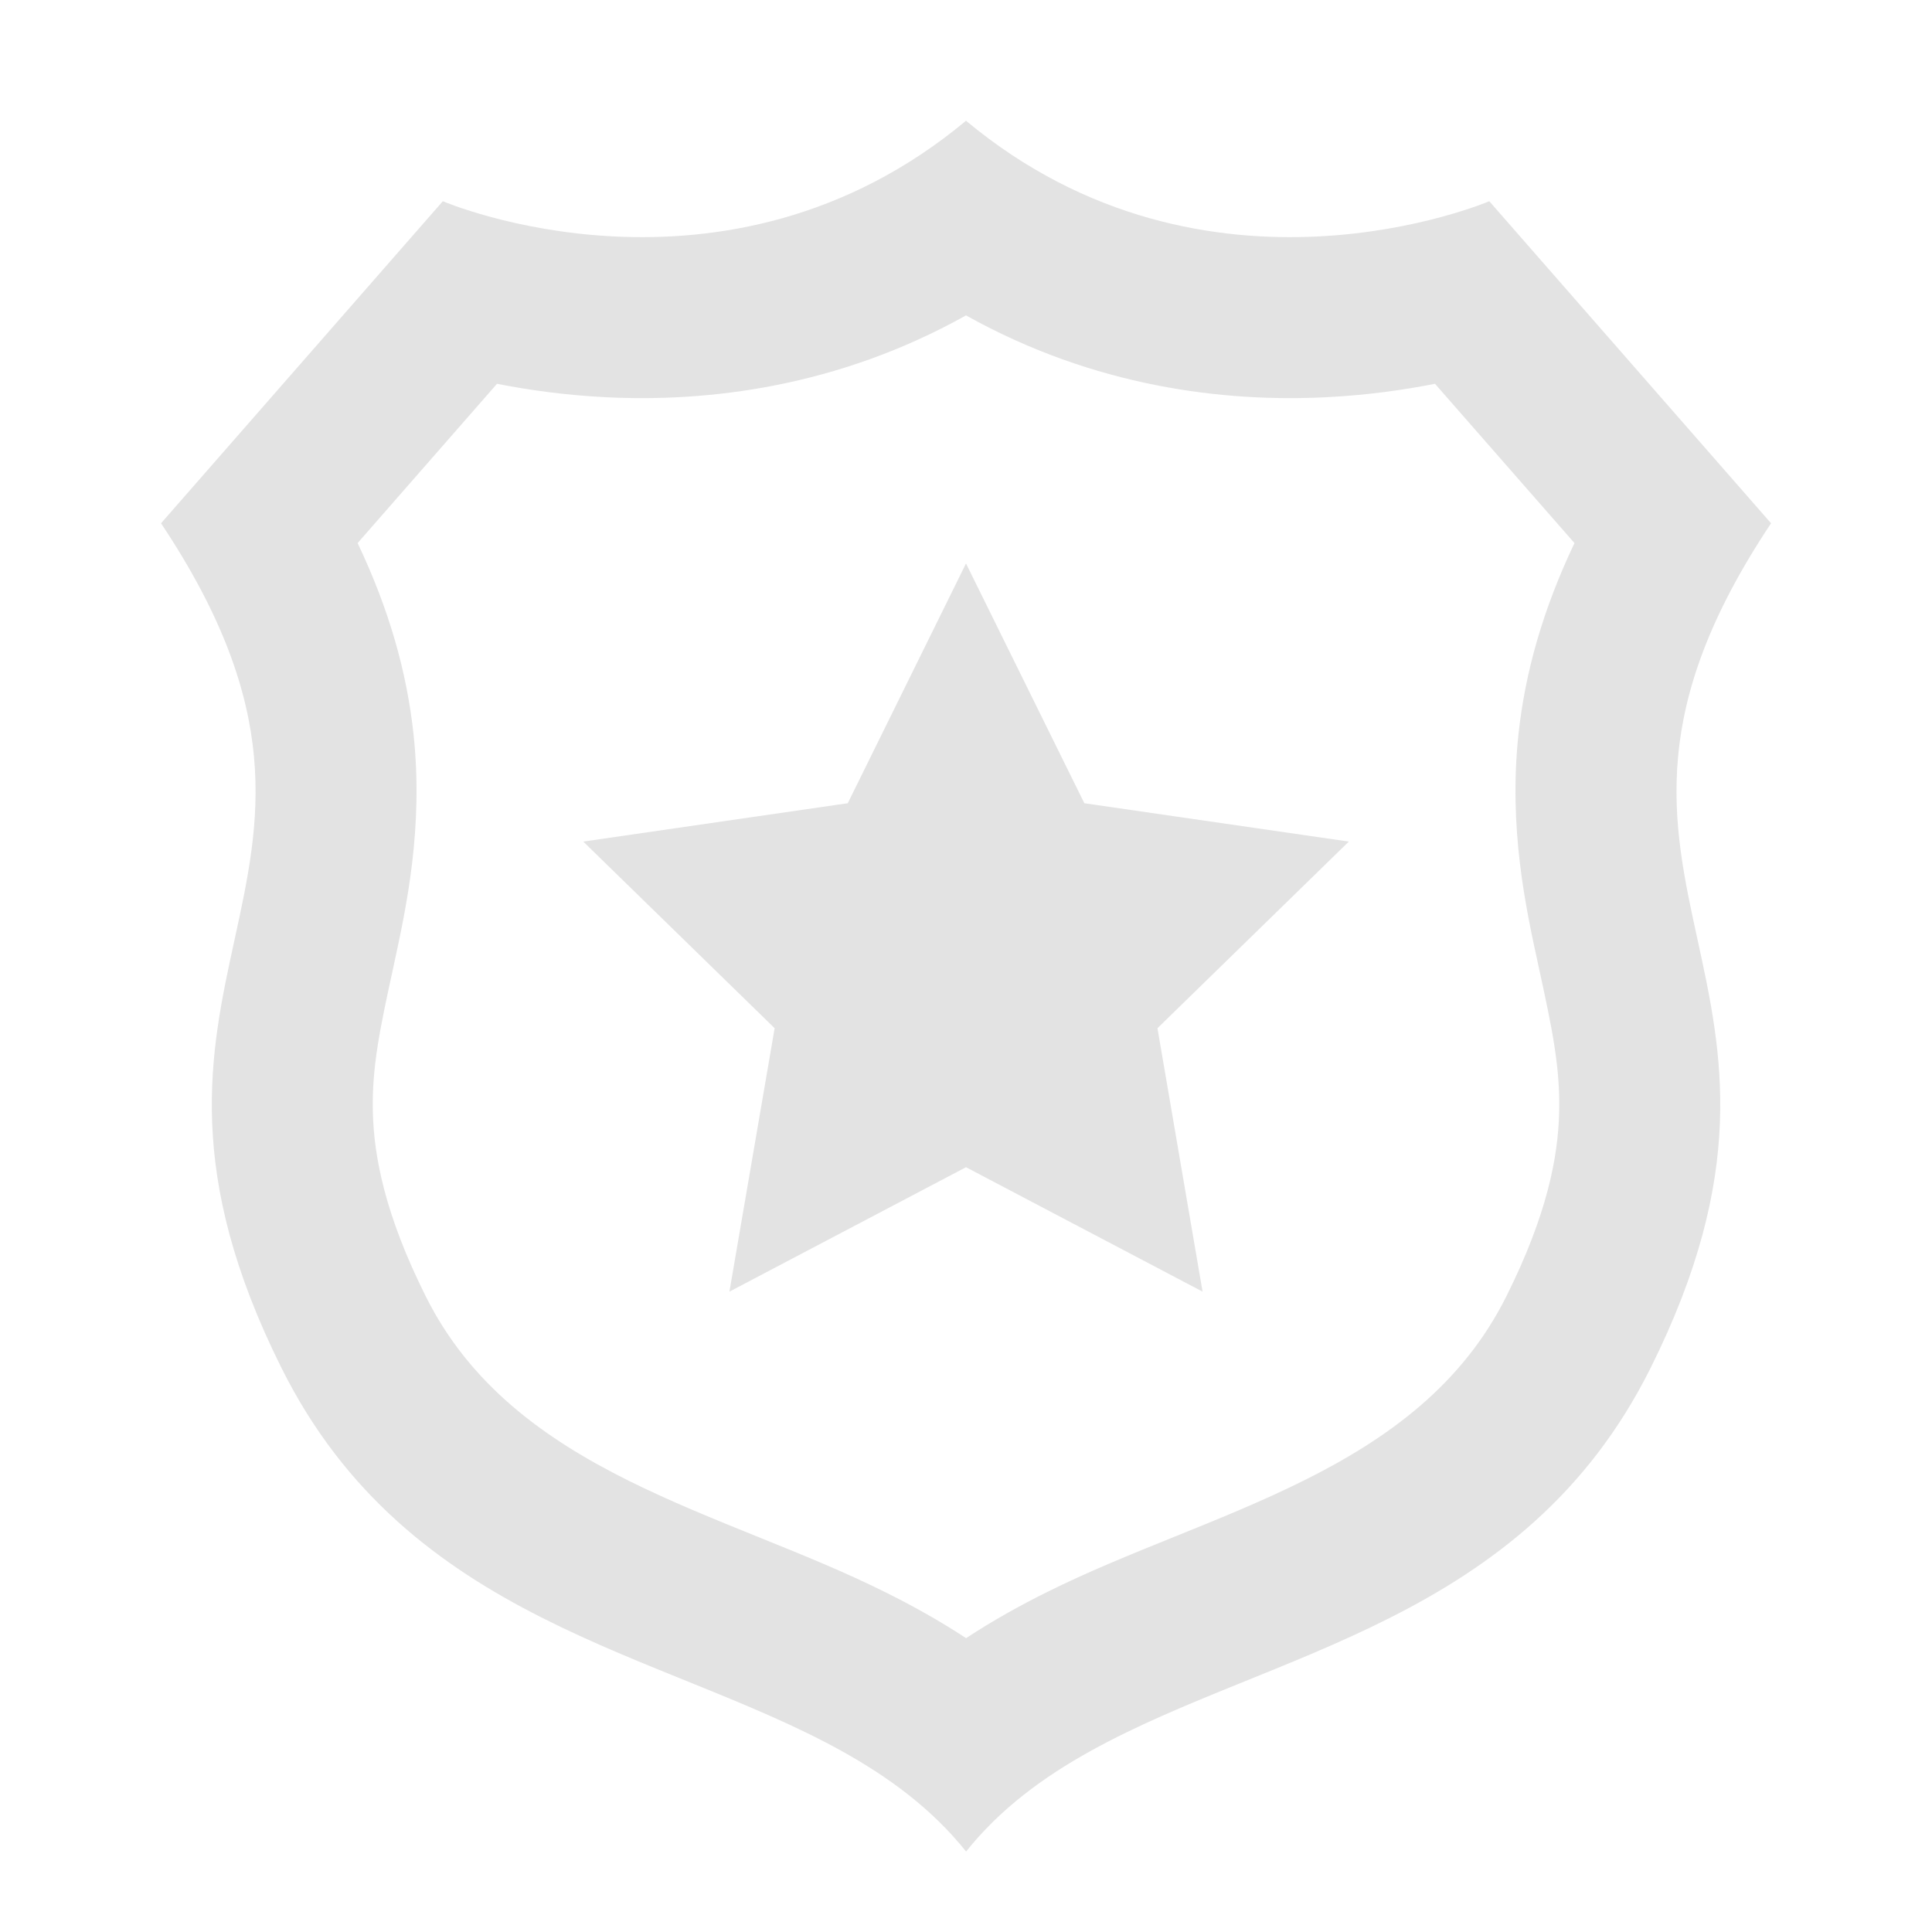 <svg width="20" height="20" viewBox="0 0 20 20" fill="none" xmlns="http://www.w3.org/2000/svg">
<path d="M13.729 4.112C14.151 4.091 14.531 4.037 14.855 3.973L16.299 5.622C15.974 6.305 15.788 6.957 15.719 7.603C15.616 8.568 15.793 9.39 15.924 9.989L15.93 10.017C16.065 10.637 16.153 11.045 16.14 11.524C16.128 11.975 16.018 12.571 15.593 13.421C14.676 15.256 12.514 15.643 10.831 16.485C10.559 16.62 10.278 16.776 10.001 16.958C9.723 16.776 9.442 16.62 9.17 16.485C7.487 15.643 5.325 15.256 4.408 13.421C3.983 12.571 3.873 11.975 3.86 11.524C3.847 11.045 3.936 10.637 4.071 10.017L4.077 9.989C4.207 9.39 4.384 8.568 4.281 7.603C4.212 6.957 4.027 6.305 3.702 5.622L5.145 3.973C5.469 4.037 5.85 4.091 6.271 4.112C7.325 4.165 8.669 4.009 10 3.265C11.332 4.009 12.675 4.165 13.729 4.112ZM17.573 9.728C17.304 8.496 17.051 7.34 18.334 5.417L15.417 2.083C15.417 2.083 12.5 3.333 10 1.25C7.5 3.333 4.584 2.083 4.584 2.083L1.667 5.417C2.949 7.34 2.697 8.496 2.428 9.728C2.173 10.898 1.902 12.137 2.917 14.167C4.231 16.795 6.841 17.092 8.703 18.121C9.202 18.397 9.648 18.726 10.001 19.167C10.353 18.726 10.799 18.397 11.299 18.121C13.16 17.092 15.77 16.795 17.084 14.167C18.098 12.137 17.828 10.898 17.573 9.728ZM11.982 10.644L12.449 13.371L10 12.083L7.551 13.371L8.019 10.644L6.038 8.712L8.776 8.315L10 5.833L11.225 8.315L13.963 8.712L11.982 10.644Z" fill="#E3E3E3"/>
</svg>
